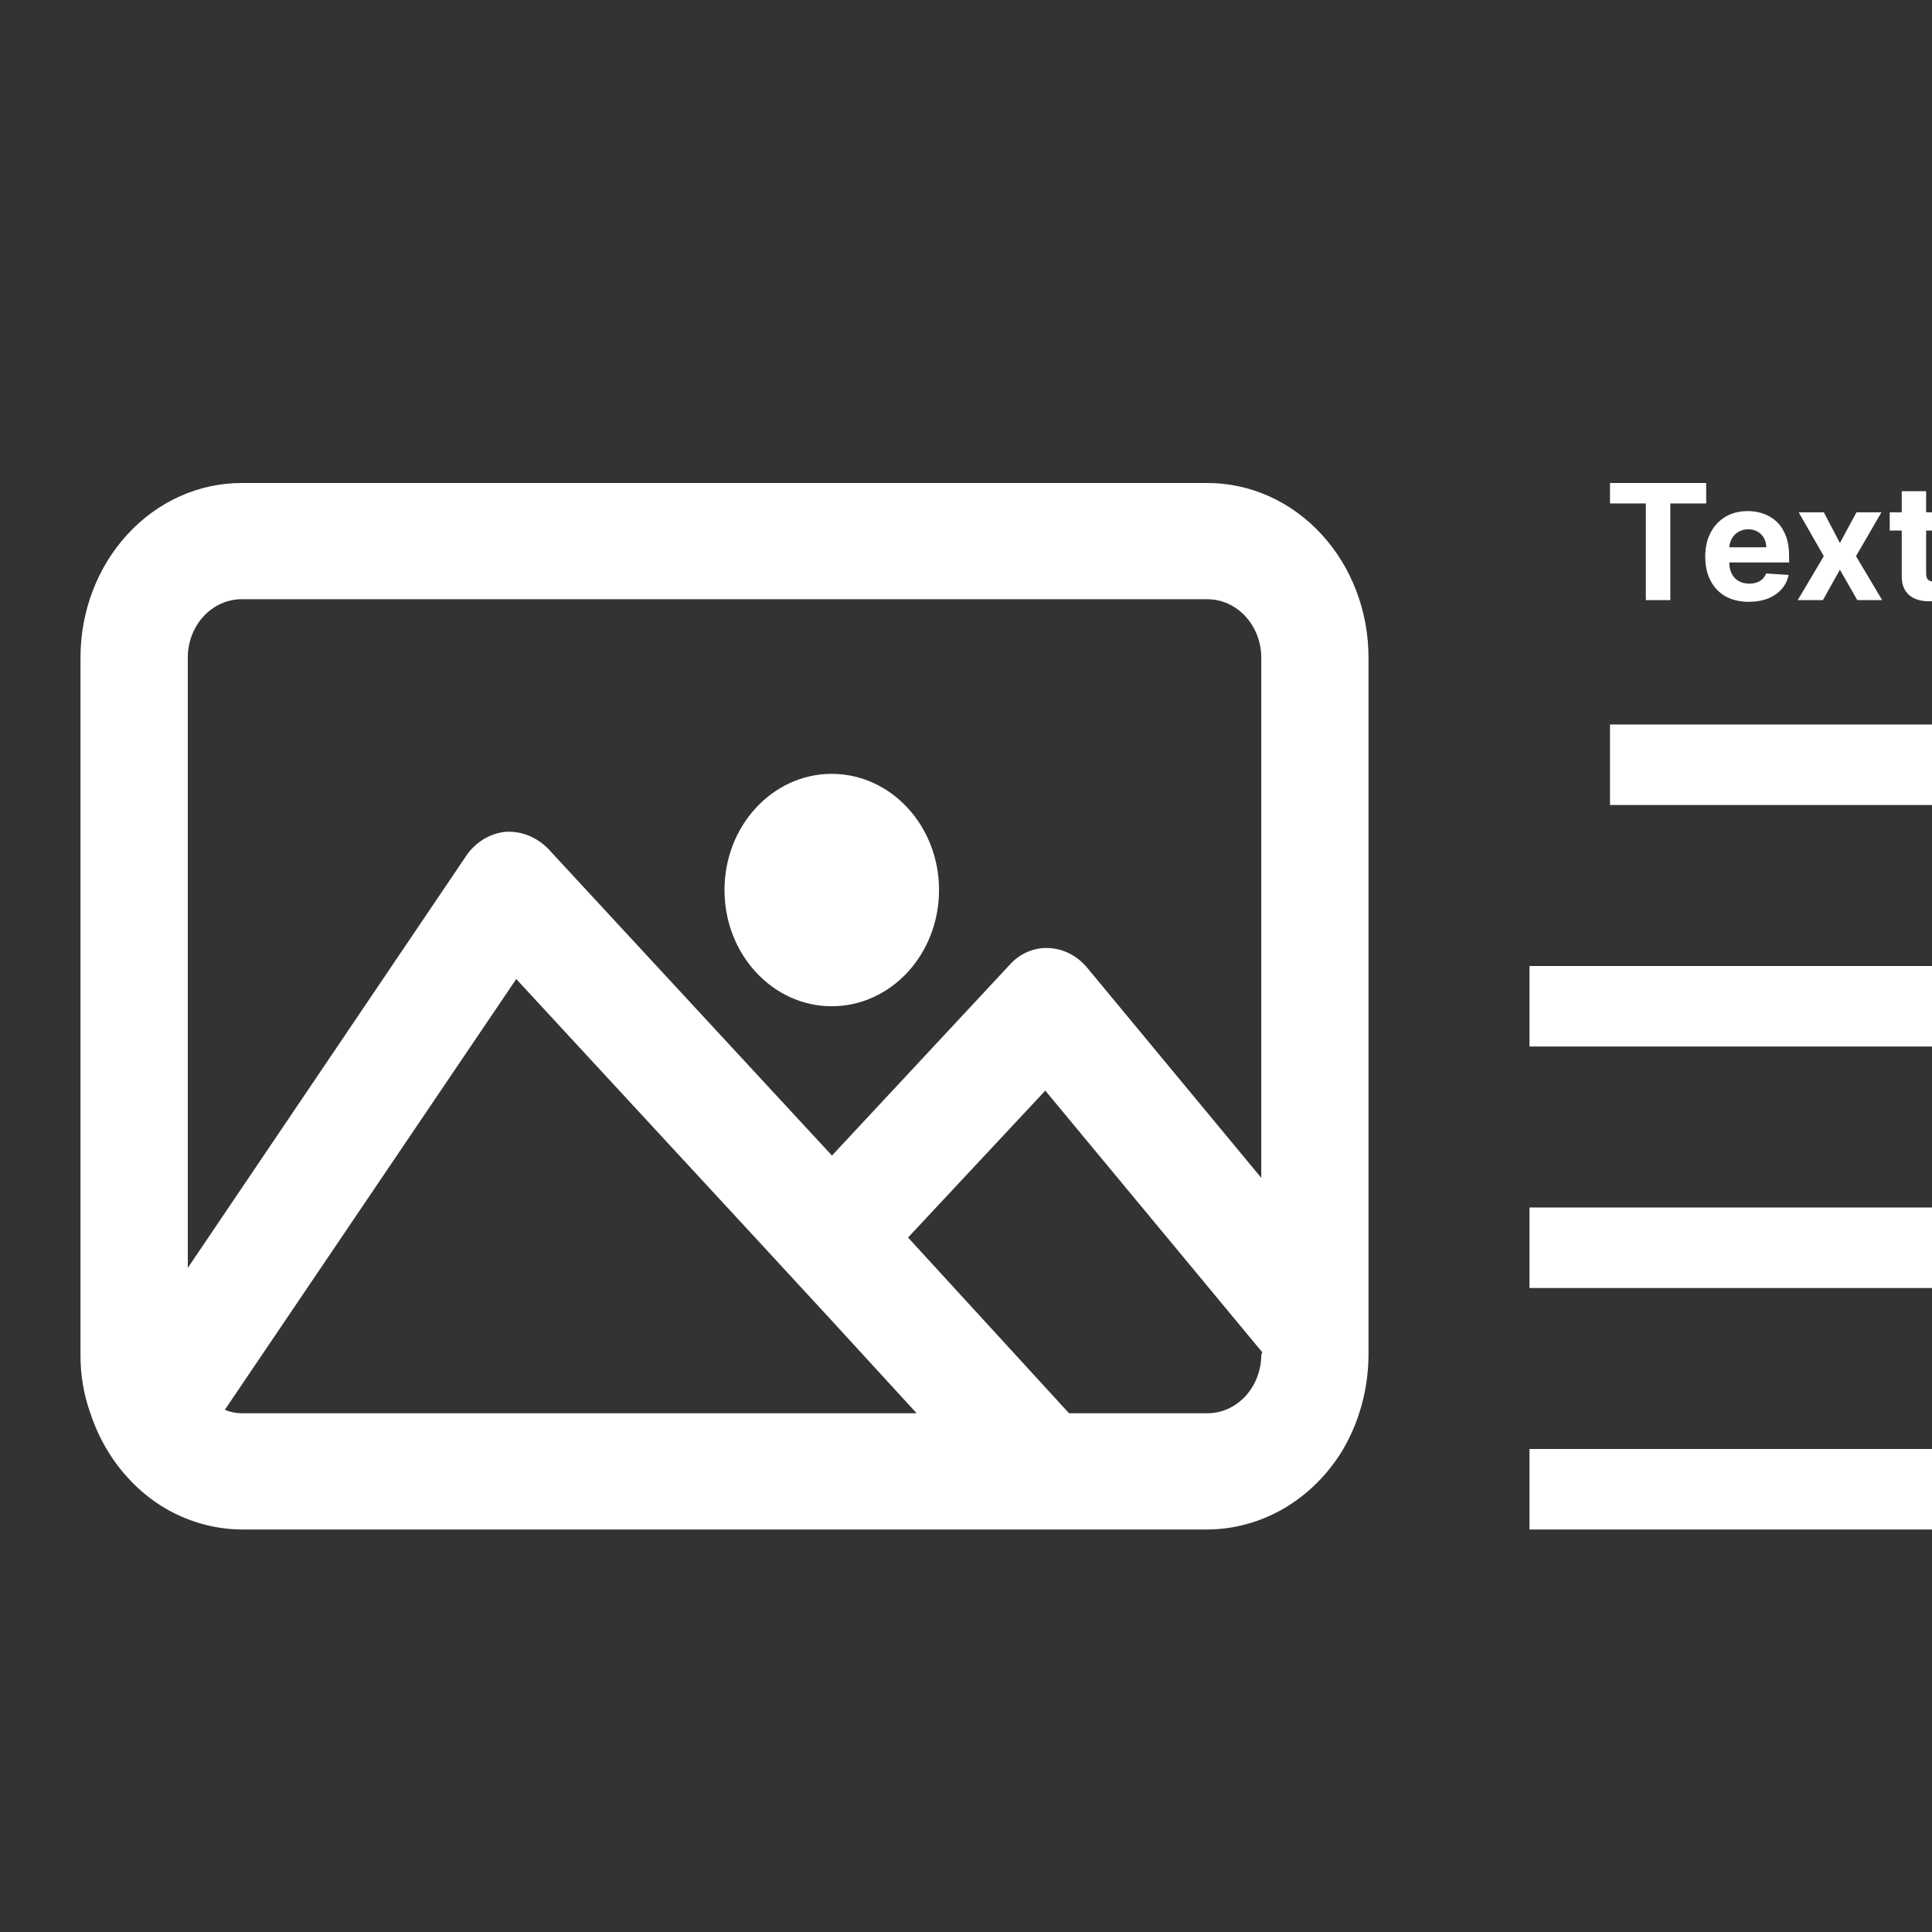 <svg width="24" height="24" viewBox="0 0 24 24" fill="none" xmlns="http://www.w3.org/2000/svg">
<rect x="0" y="0" width="24" height="24" fill="#333333" stroke="none"/>
<g clip-path="url(#clip0_2_2)">
<line x1="19" y1="12.5" x2="24" y2="12.5" stroke="white"/>
<line x1="19" y1="18.5" x2="24" y2="18.5" stroke="white"/>
<line x1="19" y1="15.5" x2="24" y2="15.5" stroke="white"/>
<line x1="20" y1="9.5" x2="24" y2="9.5" stroke="white"/>
<path d="M24.132 6.364V6.591H23.475V6.364H24.132ZM23.624 6.102H23.927V7.119C23.927 7.147 23.931 7.169 23.939 7.185C23.948 7.2 23.96 7.21 23.975 7.217C23.991 7.223 24.009 7.226 24.029 7.226C24.043 7.226 24.057 7.225 24.072 7.222C24.086 7.219 24.097 7.217 24.104 7.216L24.152 7.441C24.137 7.446 24.115 7.451 24.088 7.457C24.06 7.464 24.027 7.468 23.988 7.469C23.915 7.472 23.851 7.463 23.796 7.44C23.741 7.418 23.699 7.384 23.669 7.337C23.639 7.29 23.624 7.231 23.624 7.159V6.102Z" fill="white"/>
<path d="M22.656 6.364L22.856 6.745L23.062 6.364H23.372L23.056 6.909L23.381 7.455H23.072L22.856 7.077L22.645 7.455H22.332L22.656 6.909L22.344 6.364H22.656Z" fill="white"/>
<path d="M21.725 7.476C21.612 7.476 21.516 7.453 21.435 7.408C21.354 7.362 21.292 7.297 21.249 7.213C21.205 7.129 21.183 7.029 21.183 6.914C21.183 6.802 21.205 6.703 21.249 6.619C21.292 6.534 21.354 6.468 21.433 6.42C21.512 6.373 21.605 6.349 21.712 6.349C21.785 6.349 21.852 6.361 21.913 6.384C21.976 6.407 22.03 6.441 22.077 6.487C22.124 6.533 22.16 6.591 22.186 6.661C22.212 6.73 22.225 6.811 22.225 6.903V6.987H21.304V6.799H21.941C21.941 6.755 21.931 6.717 21.912 6.683C21.893 6.65 21.867 6.623 21.833 6.604C21.8 6.585 21.762 6.575 21.718 6.575C21.672 6.575 21.631 6.586 21.595 6.607C21.56 6.628 21.533 6.656 21.513 6.692C21.493 6.727 21.483 6.766 21.482 6.809V6.987C21.482 7.041 21.492 7.088 21.512 7.127C21.533 7.166 21.561 7.197 21.598 7.218C21.635 7.239 21.679 7.25 21.73 7.25C21.763 7.25 21.794 7.245 21.822 7.236C21.85 7.226 21.874 7.212 21.894 7.193C21.913 7.174 21.929 7.151 21.939 7.124L22.219 7.142C22.205 7.209 22.176 7.268 22.132 7.318C22.088 7.368 22.032 7.407 21.962 7.435C21.894 7.462 21.815 7.476 21.725 7.476Z" fill="white"/>
<path d="M20 6.254V6H21.195V6.254H20.749V7.455H20.445V6.254H20Z" fill="white"/>
<path d="M15 6H3C2.47 6 1.961 6.228 1.586 6.635C1.211 7.041 1 7.592 1 8.167V16.833C0.999 17.078 1.039 17.32 1.12 17.548C1.278 18.034 1.59 18.444 2 18.705C2.304 18.895 2.649 18.997 3 19H15C15.334 18.998 15.662 18.907 15.955 18.735C16.248 18.562 16.497 18.314 16.68 18.012C16.887 17.659 16.998 17.251 17 16.833V8.167C17 7.592 16.789 7.041 16.414 6.635C16.039 6.228 15.53 6 15 6ZM9.25 17.556H3C2.929 17.556 2.859 17.541 2.793 17.513L6.413 12.162L9.38 15.373L10.32 16.392L11.387 17.556H9.25ZM15.668 16.833C15.667 17.025 15.596 17.208 15.471 17.344C15.346 17.479 15.177 17.556 15 17.556H13.28L11.28 15.373L12.985 13.548L15.68 16.798L15.668 16.833ZM15.668 14.632L13.5 12.015C13.44 11.944 13.367 11.886 13.286 11.845C13.205 11.804 13.117 11.781 13.027 11.777C12.937 11.772 12.847 11.789 12.763 11.825C12.678 11.862 12.603 11.917 12.54 11.988L10.335 14.355L6.808 10.542C6.737 10.47 6.654 10.415 6.564 10.379C6.473 10.343 6.376 10.327 6.28 10.333C6.184 10.343 6.091 10.374 6.007 10.425C5.924 10.476 5.85 10.545 5.793 10.629L2.333 15.75V8.167C2.333 7.975 2.404 7.792 2.529 7.656C2.654 7.521 2.823 7.444 3 7.444H15C15.177 7.444 15.346 7.521 15.471 7.656C15.596 7.792 15.667 7.975 15.668 8.167V14.632Z" fill="white"/>
<path d="M10.332 12.5C11.068 12.5 11.665 11.854 11.665 11.056C11.665 10.259 11.068 9.613 10.332 9.613C9.597 9.613 9 10.259 9 11.056C9 11.854 9.597 12.5 10.332 12.5Z" fill="white"/>
</g>
<defs>
<clipPath id="clip0_2_2">
<rect width="24" height="24" fill="white"/>
</clipPath>
</defs>
</svg>
